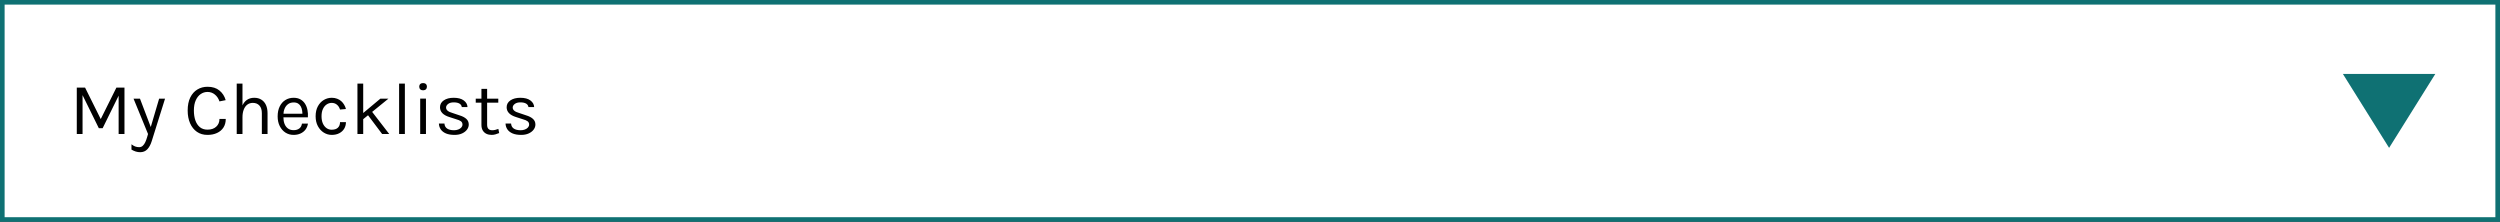 <svg width="541" height="48" viewBox="0 0 541 48" fill="none" xmlns="http://www.w3.org/2000/svg">
<rect x="0" y="0" width="541" height="48" fill="#333333" stroke="none"/>
<rect x="0.5" y="0.5" width="540" height="47" fill="white" stroke="#0F7173"/>
<path d="M16.616 18.952H18.408L21.864 25.896H21.736L25.192 18.952H26.936V29H25.672V20.248H25.896L22.216 27.736H21.384L17.72 20.296H17.864V29H16.616V18.952ZM28.899 21.352H30.291L32.787 27.912H32.499L34.435 21.352H35.715L32.835 30.536C32.595 31.304 32.275 31.896 31.875 32.312C31.475 32.728 30.963 32.936 30.339 32.936C30.003 32.936 29.683 32.888 29.379 32.792C29.08 32.696 28.771 32.557 28.451 32.376V31.224C28.733 31.448 29.006 31.608 29.267 31.704C29.534 31.8 29.811 31.848 30.099 31.848C30.419 31.848 30.686 31.747 30.899 31.544C31.117 31.341 31.299 31.08 31.443 30.76C31.587 30.445 31.709 30.115 31.811 29.768L32.035 29L28.899 21.352ZM44.901 29.192C44.016 29.192 43.253 28.971 42.613 28.528C41.973 28.08 41.48 27.461 41.133 26.672C40.786 25.877 40.613 24.957 40.613 23.912C40.613 22.797 40.8 21.859 41.173 21.096C41.551 20.333 42.063 19.757 42.709 19.368C43.359 18.973 44.09 18.776 44.901 18.776C45.973 18.776 46.834 19.045 47.485 19.584C48.141 20.117 48.592 20.813 48.837 21.672L47.493 21.944C47.285 21.32 46.952 20.824 46.493 20.456C46.039 20.083 45.509 19.896 44.901 19.896C44.373 19.896 43.885 20.048 43.437 20.352C42.994 20.651 42.637 21.099 42.365 21.696C42.093 22.293 41.957 23.032 41.957 23.912C41.957 24.712 42.063 25.424 42.277 26.048C42.495 26.672 42.821 27.163 43.253 27.52C43.69 27.877 44.239 28.056 44.901 28.056C45.696 28.056 46.325 27.843 46.789 27.416C47.258 26.989 47.493 26.429 47.493 25.736H48.853C48.853 26.456 48.688 27.075 48.357 27.592C48.026 28.104 47.562 28.499 46.965 28.776C46.373 29.053 45.685 29.192 44.901 29.192ZM56.665 29V24.504C56.665 23.773 56.489 23.219 56.137 22.84C55.791 22.456 55.316 22.264 54.713 22.264C54.255 22.264 53.857 22.389 53.521 22.64C53.185 22.891 52.927 23.251 52.745 23.72C52.564 24.184 52.473 24.739 52.473 25.384H51.993C51.993 24.493 52.111 23.733 52.345 23.104C52.58 22.475 52.921 21.995 53.369 21.664C53.823 21.328 54.372 21.16 55.017 21.16C55.62 21.16 56.135 21.296 56.561 21.568C56.993 21.835 57.324 22.219 57.553 22.72C57.783 23.221 57.897 23.816 57.897 24.504V29H56.665ZM51.225 29V18.088H52.473V29H51.225ZM63.538 29.192C62.876 29.192 62.284 29.024 61.762 28.688C61.244 28.347 60.834 27.875 60.53 27.272C60.231 26.669 60.082 25.976 60.082 25.192C60.082 24.355 60.231 23.635 60.53 23.032C60.828 22.429 61.236 21.968 61.754 21.648C62.276 21.323 62.871 21.16 63.538 21.16C64.119 21.16 64.615 21.277 65.026 21.512C65.436 21.747 65.767 22.064 66.018 22.464C66.268 22.864 66.442 23.317 66.538 23.824C66.639 24.325 66.668 24.845 66.626 25.384H61.09V24.616H65.802L65.434 24.856C65.45 24.541 65.431 24.227 65.378 23.912C65.33 23.597 65.236 23.309 65.098 23.048C64.959 22.781 64.764 22.568 64.514 22.408C64.263 22.248 63.943 22.168 63.554 22.168C63.063 22.168 62.652 22.293 62.322 22.544C61.991 22.795 61.743 23.125 61.578 23.536C61.412 23.941 61.33 24.381 61.33 24.856V25.368C61.33 25.901 61.41 26.379 61.57 26.8C61.735 27.221 61.98 27.555 62.306 27.8C62.631 28.045 63.042 28.168 63.538 28.168C64.034 28.168 64.442 28.048 64.762 27.808C65.082 27.568 65.276 27.213 65.346 26.744H66.642C66.562 27.251 66.38 27.688 66.098 28.056C65.815 28.419 65.455 28.699 65.018 28.896C64.58 29.093 64.087 29.192 63.538 29.192ZM71.788 29.192C71.175 29.192 70.602 29.027 70.068 28.696C69.54 28.365 69.114 27.899 68.788 27.296C68.463 26.693 68.3 25.981 68.3 25.16C68.3 24.317 68.463 23.597 68.788 23C69.114 22.403 69.54 21.947 70.068 21.632C70.602 21.317 71.175 21.16 71.788 21.16C72.22 21.16 72.607 21.227 72.948 21.36C73.295 21.488 73.596 21.667 73.852 21.896C74.108 22.125 74.319 22.387 74.484 22.68C74.655 22.968 74.78 23.272 74.86 23.592L73.58 23.704C73.447 23.261 73.223 22.912 72.908 22.656C72.599 22.395 72.22 22.264 71.772 22.264C71.394 22.264 71.036 22.373 70.7 22.592C70.37 22.805 70.1 23.128 69.892 23.56C69.684 23.987 69.58 24.52 69.58 25.16C69.58 25.752 69.674 26.267 69.86 26.704C70.052 27.136 70.314 27.472 70.644 27.712C70.975 27.952 71.351 28.072 71.772 28.072C72.364 28.072 72.812 27.928 73.116 27.64C73.426 27.347 73.58 26.941 73.58 26.424H74.86C74.86 26.957 74.735 27.432 74.484 27.848C74.234 28.264 73.876 28.592 73.412 28.832C72.954 29.072 72.412 29.192 71.788 29.192ZM77.35 29V18.088H78.598V29H77.35ZM78.406 24.616L82.31 21.352H84.054L78.406 25.944V24.616ZM82.694 29L79.062 24.168L80.326 23.944L84.23 29H82.694ZM86.366 29V18.088H87.614V29H86.366ZM91.554 19.544C91.298 19.544 91.096 19.472 90.946 19.328C90.797 19.179 90.722 18.984 90.722 18.744C90.722 18.509 90.797 18.323 90.946 18.184C91.096 18.045 91.298 17.976 91.554 17.976C91.81 17.976 92.013 18.045 92.162 18.184C92.312 18.323 92.386 18.509 92.386 18.744C92.386 18.984 92.312 19.179 92.162 19.328C92.013 19.472 91.81 19.544 91.554 19.544ZM90.93 29V21.336H92.178V29H90.93ZM98.368 29.192C97.627 29.192 97.008 29.088 96.512 28.88C96.016 28.667 95.64 28.376 95.384 28.008C95.128 27.635 94.992 27.208 94.976 26.728H96.176C96.203 27.213 96.397 27.579 96.76 27.824C97.128 28.064 97.627 28.184 98.256 28.184C98.587 28.184 98.891 28.131 99.168 28.024C99.445 27.917 99.667 27.771 99.832 27.584C99.997 27.397 100.08 27.187 100.08 26.952C100.08 26.653 99.971 26.419 99.752 26.248C99.533 26.077 99.184 25.928 98.704 25.8L97.216 25.32C96.571 25.117 96.075 24.84 95.728 24.488C95.387 24.131 95.216 23.704 95.216 23.208C95.216 22.589 95.488 22.093 96.032 21.72C96.576 21.347 97.291 21.16 98.176 21.16C99.115 21.16 99.843 21.352 100.36 21.736C100.877 22.12 101.147 22.6 101.168 23.176H99.936C99.888 22.84 99.717 22.587 99.424 22.416C99.131 22.24 98.715 22.152 98.176 22.152C97.659 22.152 97.253 22.269 96.96 22.504C96.672 22.733 96.528 22.989 96.528 23.272C96.528 23.8 96.981 24.189 97.888 24.44L99.408 24.952C100.064 25.149 100.565 25.408 100.912 25.728C101.264 26.048 101.44 26.456 101.44 26.952C101.44 27.336 101.315 27.699 101.064 28.04C100.813 28.381 100.459 28.659 100 28.872C99.541 29.085 98.997 29.192 98.368 29.192ZM106.374 29.192C105.958 29.192 105.585 29.112 105.254 28.952C104.924 28.792 104.662 28.552 104.47 28.232C104.278 27.912 104.182 27.512 104.182 27.032V19.224H105.414V27C105.414 27.789 105.782 28.184 106.518 28.184C106.737 28.184 106.948 28.16 107.15 28.112C107.358 28.064 107.59 27.992 107.846 27.896L108.022 28.792C107.75 28.909 107.478 29.005 107.206 29.08C106.94 29.155 106.662 29.192 106.374 29.192ZM102.95 22.216V21.352H107.83V22.216H102.95ZM112.79 29.192C112.049 29.192 111.43 29.088 110.934 28.88C110.438 28.667 110.062 28.376 109.806 28.008C109.55 27.635 109.414 27.208 109.398 26.728H110.598C110.625 27.213 110.819 27.579 111.182 27.824C111.55 28.064 112.049 28.184 112.678 28.184C113.009 28.184 113.313 28.131 113.59 28.024C113.867 27.917 114.089 27.771 114.254 27.584C114.419 27.397 114.502 27.187 114.502 26.952C114.502 26.653 114.393 26.419 114.174 26.248C113.955 26.077 113.606 25.928 113.126 25.8L111.638 25.32C110.993 25.117 110.497 24.84 110.15 24.488C109.809 24.131 109.638 23.704 109.638 23.208C109.638 22.589 109.91 22.093 110.454 21.72C110.998 21.347 111.713 21.16 112.598 21.16C113.537 21.16 114.265 21.352 114.782 21.736C115.299 22.12 115.569 22.6 115.59 23.176H114.358C114.31 22.84 114.139 22.587 113.846 22.416C113.553 22.24 113.137 22.152 112.598 22.152C112.081 22.152 111.675 22.269 111.382 22.504C111.094 22.733 110.95 22.989 110.95 23.272C110.95 23.8 111.403 24.189 112.31 24.44L113.83 24.952C114.486 25.149 114.987 25.408 115.334 25.728C115.686 26.048 115.862 26.456 115.862 26.952C115.862 27.336 115.737 27.699 115.486 28.04C115.235 28.381 114.881 28.659 114.422 28.872C113.963 29.085 113.419 29.192 112.79 29.192Z" fill="black"/>
<path d="M517 32L507 16H527L517 32Z" fill="#0F7173"/>
</svg>
